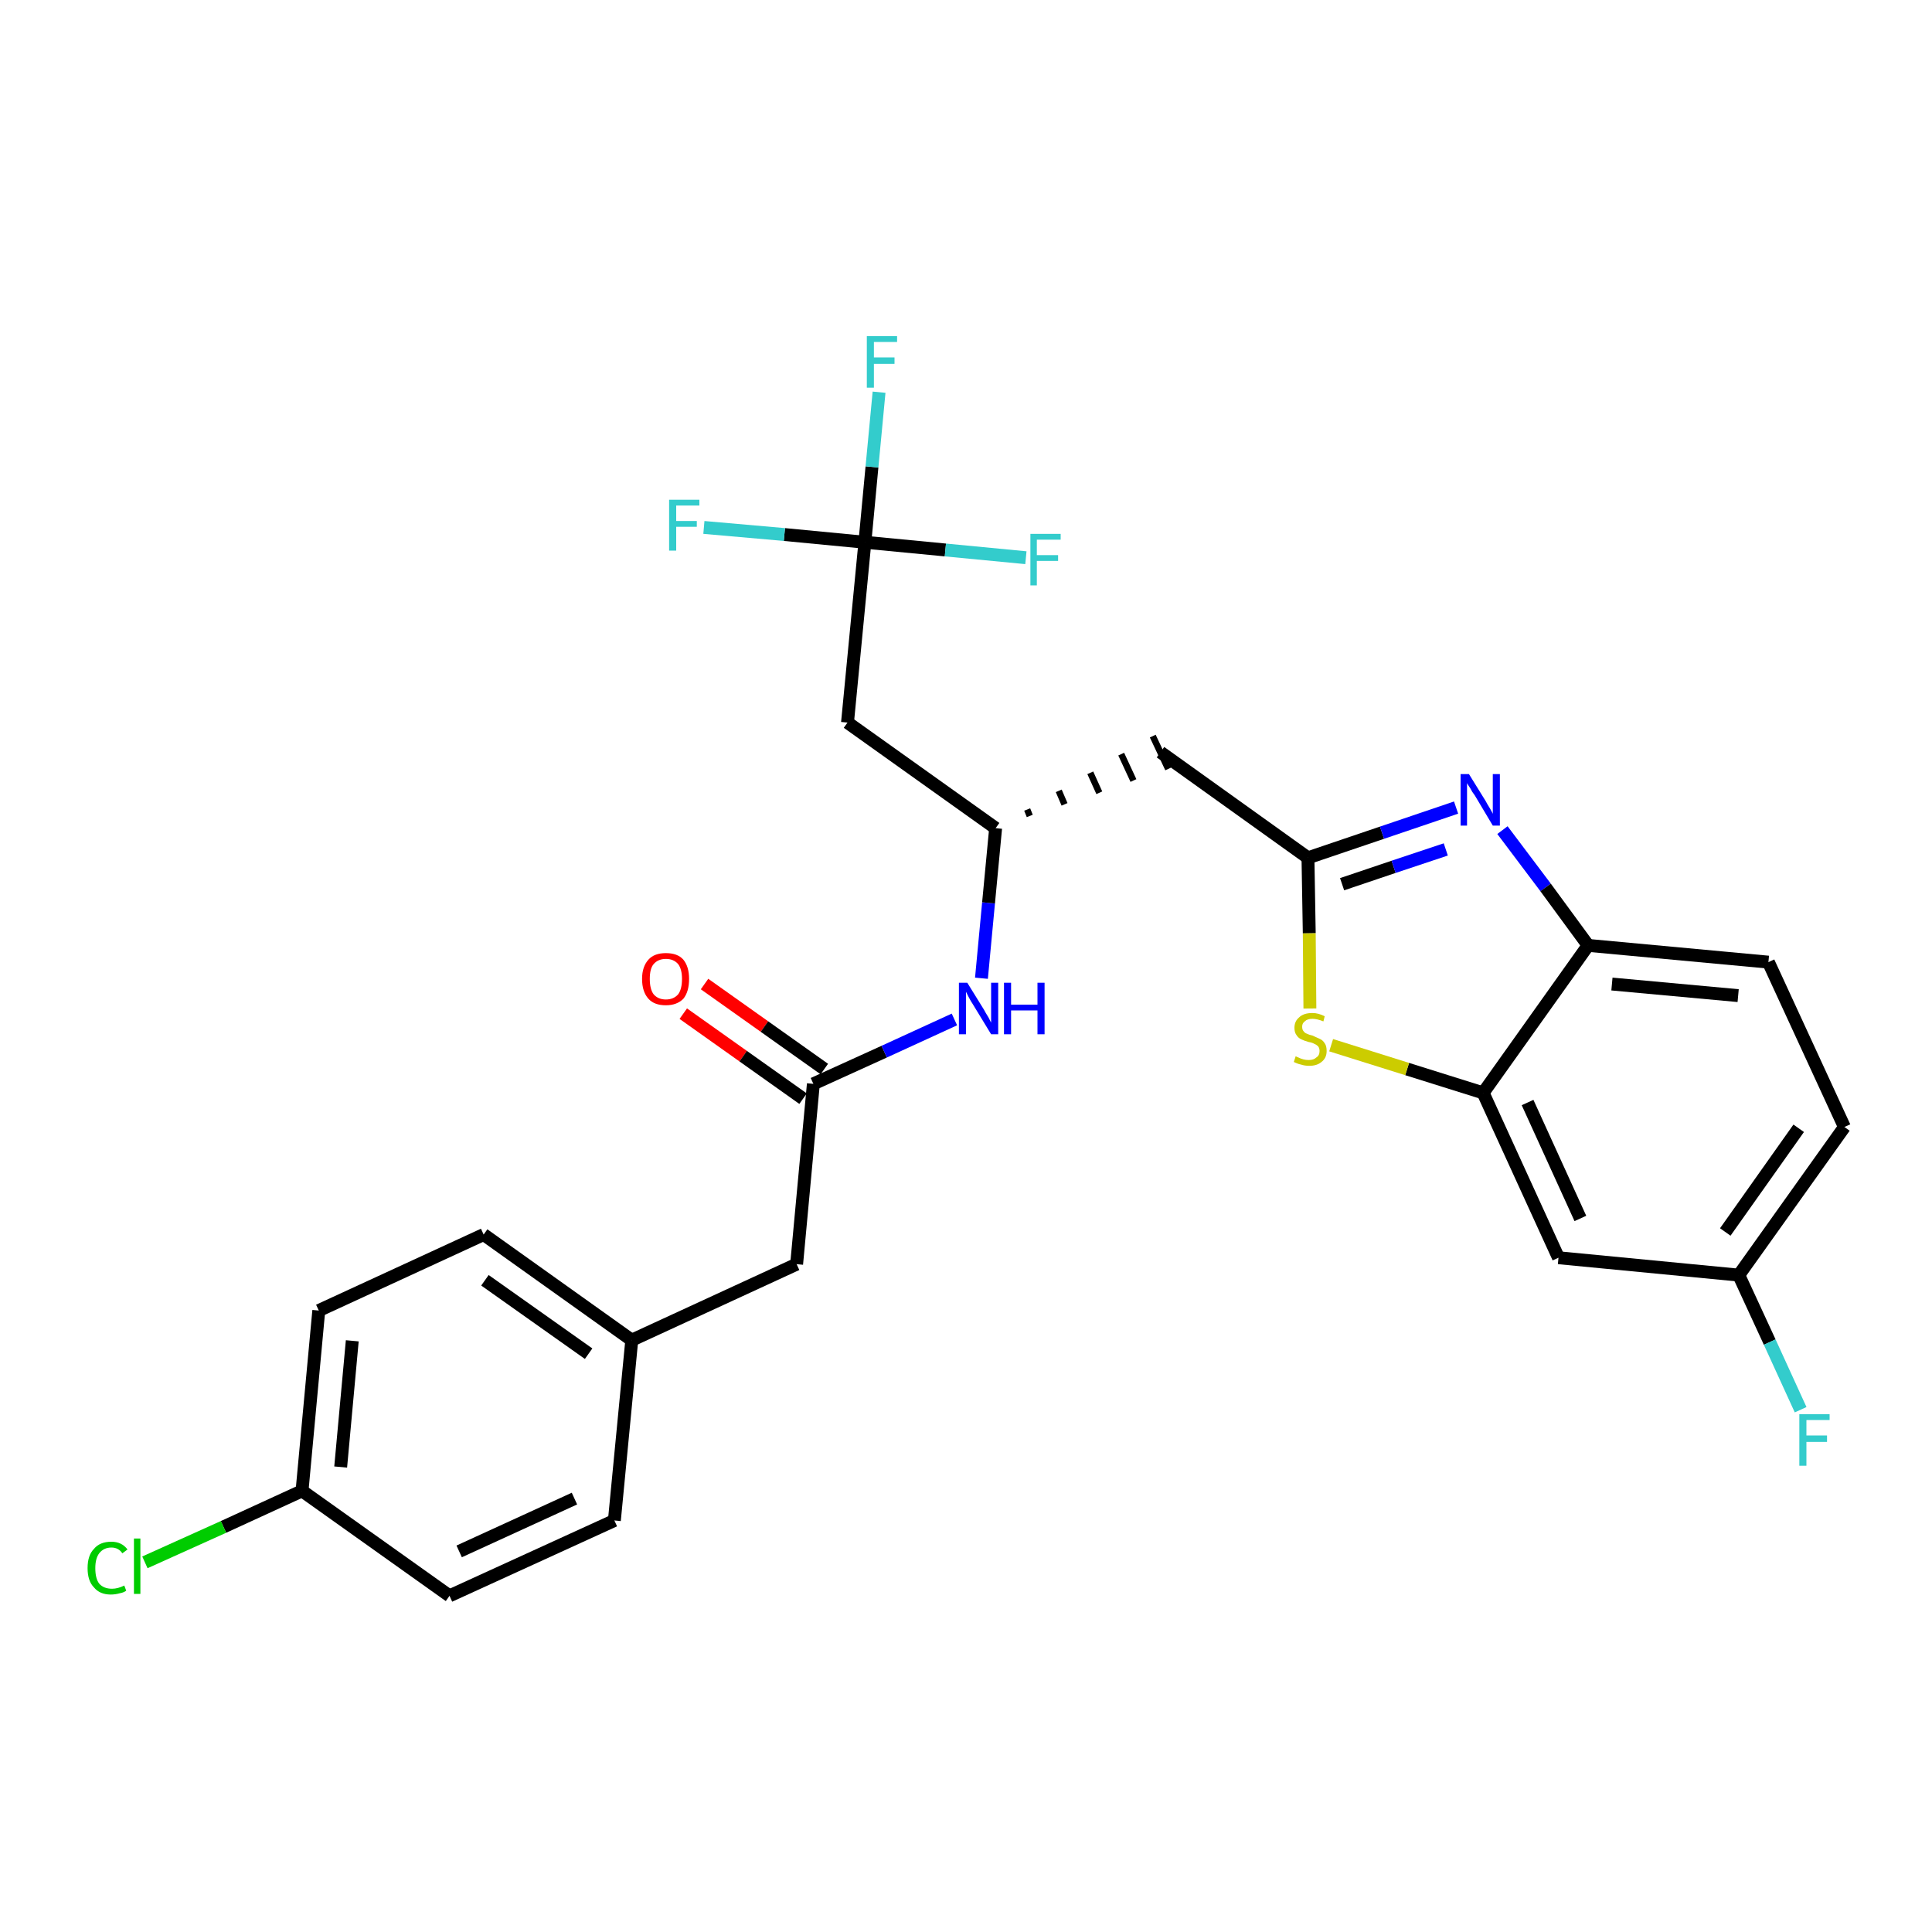 <?xml version='1.0' encoding='iso-8859-1'?>
<svg version='1.1' baseProfile='full'
              xmlns='http://www.w3.org/2000/svg'
                      xmlns:rdkit='http://www.rdkit.org/xml'
                      xmlns:xlink='http://www.w3.org/1999/xlink'
                  xml:space='preserve'
width='300px' height='300px' viewBox='0 0 300 300'>
<!-- END OF HEADER -->
<path class='bond-0 atom-0 atom-1' d='M 106.1,157.4 L 115.4,164.0' style='fill:none;fill-rule:evenodd;stroke:#FF0000;stroke-width:2.0px;stroke-linecap:butt;stroke-linejoin:miter;stroke-opacity:1' />
<path class='bond-0 atom-0 atom-1' d='M 115.4,164.0 L 124.7,170.6' style='fill:none;fill-rule:evenodd;stroke:#000000;stroke-width:2.0px;stroke-linecap:butt;stroke-linejoin:miter;stroke-opacity:1' />
<path class='bond-0 atom-0 atom-1' d='M 109.4,152.8 L 118.7,159.4' style='fill:none;fill-rule:evenodd;stroke:#FF0000;stroke-width:2.0px;stroke-linecap:butt;stroke-linejoin:miter;stroke-opacity:1' />
<path class='bond-0 atom-0 atom-1' d='M 118.7,159.4 L 128.0,166.0' style='fill:none;fill-rule:evenodd;stroke:#000000;stroke-width:2.0px;stroke-linecap:butt;stroke-linejoin:miter;stroke-opacity:1' />
<path class='bond-1 atom-1 atom-2' d='M 126.3,168.3 L 123.7,196.3' style='fill:none;fill-rule:evenodd;stroke:#000000;stroke-width:2.0px;stroke-linecap:butt;stroke-linejoin:miter;stroke-opacity:1' />
<path class='bond-9 atom-1 atom-10' d='M 126.3,168.3 L 137.3,163.3' style='fill:none;fill-rule:evenodd;stroke:#000000;stroke-width:2.0px;stroke-linecap:butt;stroke-linejoin:miter;stroke-opacity:1' />
<path class='bond-9 atom-1 atom-10' d='M 137.3,163.3 L 148.2,158.3' style='fill:none;fill-rule:evenodd;stroke:#0000FF;stroke-width:2.0px;stroke-linecap:butt;stroke-linejoin:miter;stroke-opacity:1' />
<path class='bond-2 atom-2 atom-3' d='M 123.7,196.3 L 98.1,208.1' style='fill:none;fill-rule:evenodd;stroke:#000000;stroke-width:2.0px;stroke-linecap:butt;stroke-linejoin:miter;stroke-opacity:1' />
<path class='bond-3 atom-3 atom-4' d='M 98.1,208.1 L 75.1,191.7' style='fill:none;fill-rule:evenodd;stroke:#000000;stroke-width:2.0px;stroke-linecap:butt;stroke-linejoin:miter;stroke-opacity:1' />
<path class='bond-3 atom-3 atom-4' d='M 91.4,210.2 L 75.3,198.8' style='fill:none;fill-rule:evenodd;stroke:#000000;stroke-width:2.0px;stroke-linecap:butt;stroke-linejoin:miter;stroke-opacity:1' />
<path class='bond-27 atom-9 atom-3' d='M 95.4,236.1 L 98.1,208.1' style='fill:none;fill-rule:evenodd;stroke:#000000;stroke-width:2.0px;stroke-linecap:butt;stroke-linejoin:miter;stroke-opacity:1' />
<path class='bond-4 atom-4 atom-5' d='M 75.1,191.7 L 49.5,203.5' style='fill:none;fill-rule:evenodd;stroke:#000000;stroke-width:2.0px;stroke-linecap:butt;stroke-linejoin:miter;stroke-opacity:1' />
<path class='bond-5 atom-5 atom-6' d='M 49.5,203.5 L 46.9,231.5' style='fill:none;fill-rule:evenodd;stroke:#000000;stroke-width:2.0px;stroke-linecap:butt;stroke-linejoin:miter;stroke-opacity:1' />
<path class='bond-5 atom-5 atom-6' d='M 54.7,208.2 L 52.9,227.8' style='fill:none;fill-rule:evenodd;stroke:#000000;stroke-width:2.0px;stroke-linecap:butt;stroke-linejoin:miter;stroke-opacity:1' />
<path class='bond-6 atom-6 atom-7' d='M 46.9,231.5 L 34.7,237.1' style='fill:none;fill-rule:evenodd;stroke:#000000;stroke-width:2.0px;stroke-linecap:butt;stroke-linejoin:miter;stroke-opacity:1' />
<path class='bond-6 atom-6 atom-7' d='M 34.7,237.1 L 22.5,242.6' style='fill:none;fill-rule:evenodd;stroke:#00CC00;stroke-width:2.0px;stroke-linecap:butt;stroke-linejoin:miter;stroke-opacity:1' />
<path class='bond-7 atom-6 atom-8' d='M 46.9,231.5 L 69.8,247.8' style='fill:none;fill-rule:evenodd;stroke:#000000;stroke-width:2.0px;stroke-linecap:butt;stroke-linejoin:miter;stroke-opacity:1' />
<path class='bond-8 atom-8 atom-9' d='M 69.8,247.8 L 95.4,236.1' style='fill:none;fill-rule:evenodd;stroke:#000000;stroke-width:2.0px;stroke-linecap:butt;stroke-linejoin:miter;stroke-opacity:1' />
<path class='bond-8 atom-8 atom-9' d='M 71.3,240.9 L 89.2,232.7' style='fill:none;fill-rule:evenodd;stroke:#000000;stroke-width:2.0px;stroke-linecap:butt;stroke-linejoin:miter;stroke-opacity:1' />
<path class='bond-10 atom-10 atom-11' d='M 152.4,151.9 L 153.5,140.2' style='fill:none;fill-rule:evenodd;stroke:#0000FF;stroke-width:2.0px;stroke-linecap:butt;stroke-linejoin:miter;stroke-opacity:1' />
<path class='bond-10 atom-10 atom-11' d='M 153.5,140.2 L 154.6,128.6' style='fill:none;fill-rule:evenodd;stroke:#000000;stroke-width:2.0px;stroke-linecap:butt;stroke-linejoin:miter;stroke-opacity:1' />
<path class='bond-11 atom-11 atom-12' d='M 159.9,126.7 L 159.5,125.7' style='fill:none;fill-rule:evenodd;stroke:#000000;stroke-width:1.0px;stroke-linecap:butt;stroke-linejoin:miter;stroke-opacity:1' />
<path class='bond-11 atom-11 atom-12' d='M 165.3,124.9 L 164.4,122.8' style='fill:none;fill-rule:evenodd;stroke:#000000;stroke-width:1.0px;stroke-linecap:butt;stroke-linejoin:miter;stroke-opacity:1' />
<path class='bond-11 atom-11 atom-12' d='M 170.7,123.1 L 169.3,120.0' style='fill:none;fill-rule:evenodd;stroke:#000000;stroke-width:1.0px;stroke-linecap:butt;stroke-linejoin:miter;stroke-opacity:1' />
<path class='bond-11 atom-11 atom-12' d='M 176.0,121.2 L 174.1,117.1' style='fill:none;fill-rule:evenodd;stroke:#000000;stroke-width:1.0px;stroke-linecap:butt;stroke-linejoin:miter;stroke-opacity:1' />
<path class='bond-11 atom-11 atom-12' d='M 181.4,119.4 L 179.0,114.3' style='fill:none;fill-rule:evenodd;stroke:#000000;stroke-width:1.0px;stroke-linecap:butt;stroke-linejoin:miter;stroke-opacity:1' />
<path class='bond-22 atom-11 atom-23' d='M 154.6,128.6 L 131.6,112.2' style='fill:none;fill-rule:evenodd;stroke:#000000;stroke-width:2.0px;stroke-linecap:butt;stroke-linejoin:miter;stroke-opacity:1' />
<path class='bond-12 atom-12 atom-13' d='M 180.2,116.8 L 203.1,133.2' style='fill:none;fill-rule:evenodd;stroke:#000000;stroke-width:2.0px;stroke-linecap:butt;stroke-linejoin:miter;stroke-opacity:1' />
<path class='bond-13 atom-13 atom-14' d='M 203.1,133.2 L 214.6,129.3' style='fill:none;fill-rule:evenodd;stroke:#000000;stroke-width:2.0px;stroke-linecap:butt;stroke-linejoin:miter;stroke-opacity:1' />
<path class='bond-13 atom-13 atom-14' d='M 214.6,129.3 L 226.1,125.4' style='fill:none;fill-rule:evenodd;stroke:#0000FF;stroke-width:2.0px;stroke-linecap:butt;stroke-linejoin:miter;stroke-opacity:1' />
<path class='bond-13 atom-13 atom-14' d='M 208.4,137.3 L 216.4,134.6' style='fill:none;fill-rule:evenodd;stroke:#000000;stroke-width:2.0px;stroke-linecap:butt;stroke-linejoin:miter;stroke-opacity:1' />
<path class='bond-13 atom-13 atom-14' d='M 216.4,134.6 L 224.5,131.9' style='fill:none;fill-rule:evenodd;stroke:#0000FF;stroke-width:2.0px;stroke-linecap:butt;stroke-linejoin:miter;stroke-opacity:1' />
<path class='bond-28 atom-22 atom-13' d='M 203.4,156.6 L 203.3,144.9' style='fill:none;fill-rule:evenodd;stroke:#CCCC00;stroke-width:2.0px;stroke-linecap:butt;stroke-linejoin:miter;stroke-opacity:1' />
<path class='bond-28 atom-22 atom-13' d='M 203.3,144.9 L 203.1,133.2' style='fill:none;fill-rule:evenodd;stroke:#000000;stroke-width:2.0px;stroke-linecap:butt;stroke-linejoin:miter;stroke-opacity:1' />
<path class='bond-14 atom-14 atom-15' d='M 233.3,128.9 L 240.0,137.8' style='fill:none;fill-rule:evenodd;stroke:#0000FF;stroke-width:2.0px;stroke-linecap:butt;stroke-linejoin:miter;stroke-opacity:1' />
<path class='bond-14 atom-14 atom-15' d='M 240.0,137.8 L 246.6,146.8' style='fill:none;fill-rule:evenodd;stroke:#000000;stroke-width:2.0px;stroke-linecap:butt;stroke-linejoin:miter;stroke-opacity:1' />
<path class='bond-15 atom-15 atom-16' d='M 246.6,146.8 L 274.6,149.4' style='fill:none;fill-rule:evenodd;stroke:#000000;stroke-width:2.0px;stroke-linecap:butt;stroke-linejoin:miter;stroke-opacity:1' />
<path class='bond-15 atom-15 atom-16' d='M 250.3,152.8 L 269.9,154.6' style='fill:none;fill-rule:evenodd;stroke:#000000;stroke-width:2.0px;stroke-linecap:butt;stroke-linejoin:miter;stroke-opacity:1' />
<path class='bond-29 atom-21 atom-15' d='M 230.3,169.7 L 246.6,146.8' style='fill:none;fill-rule:evenodd;stroke:#000000;stroke-width:2.0px;stroke-linecap:butt;stroke-linejoin:miter;stroke-opacity:1' />
<path class='bond-16 atom-16 atom-17' d='M 274.6,149.4 L 286.4,175.0' style='fill:none;fill-rule:evenodd;stroke:#000000;stroke-width:2.0px;stroke-linecap:butt;stroke-linejoin:miter;stroke-opacity:1' />
<path class='bond-17 atom-17 atom-18' d='M 286.4,175.0 L 270.0,198.0' style='fill:none;fill-rule:evenodd;stroke:#000000;stroke-width:2.0px;stroke-linecap:butt;stroke-linejoin:miter;stroke-opacity:1' />
<path class='bond-17 atom-17 atom-18' d='M 279.3,175.2 L 267.9,191.3' style='fill:none;fill-rule:evenodd;stroke:#000000;stroke-width:2.0px;stroke-linecap:butt;stroke-linejoin:miter;stroke-opacity:1' />
<path class='bond-18 atom-18 atom-19' d='M 270.0,198.0 L 274.8,208.4' style='fill:none;fill-rule:evenodd;stroke:#000000;stroke-width:2.0px;stroke-linecap:butt;stroke-linejoin:miter;stroke-opacity:1' />
<path class='bond-18 atom-18 atom-19' d='M 274.8,208.4 L 279.6,218.9' style='fill:none;fill-rule:evenodd;stroke:#33CCCC;stroke-width:2.0px;stroke-linecap:butt;stroke-linejoin:miter;stroke-opacity:1' />
<path class='bond-19 atom-18 atom-20' d='M 270.0,198.0 L 242.0,195.3' style='fill:none;fill-rule:evenodd;stroke:#000000;stroke-width:2.0px;stroke-linecap:butt;stroke-linejoin:miter;stroke-opacity:1' />
<path class='bond-20 atom-20 atom-21' d='M 242.0,195.3 L 230.3,169.7' style='fill:none;fill-rule:evenodd;stroke:#000000;stroke-width:2.0px;stroke-linecap:butt;stroke-linejoin:miter;stroke-opacity:1' />
<path class='bond-20 atom-20 atom-21' d='M 245.4,189.2 L 237.2,171.2' style='fill:none;fill-rule:evenodd;stroke:#000000;stroke-width:2.0px;stroke-linecap:butt;stroke-linejoin:miter;stroke-opacity:1' />
<path class='bond-21 atom-21 atom-22' d='M 230.3,169.7 L 218.5,166.0' style='fill:none;fill-rule:evenodd;stroke:#000000;stroke-width:2.0px;stroke-linecap:butt;stroke-linejoin:miter;stroke-opacity:1' />
<path class='bond-21 atom-21 atom-22' d='M 218.5,166.0 L 206.7,162.3' style='fill:none;fill-rule:evenodd;stroke:#CCCC00;stroke-width:2.0px;stroke-linecap:butt;stroke-linejoin:miter;stroke-opacity:1' />
<path class='bond-23 atom-23 atom-24' d='M 131.6,112.2 L 134.3,84.2' style='fill:none;fill-rule:evenodd;stroke:#000000;stroke-width:2.0px;stroke-linecap:butt;stroke-linejoin:miter;stroke-opacity:1' />
<path class='bond-24 atom-24 atom-25' d='M 134.3,84.2 L 135.4,72.5' style='fill:none;fill-rule:evenodd;stroke:#000000;stroke-width:2.0px;stroke-linecap:butt;stroke-linejoin:miter;stroke-opacity:1' />
<path class='bond-24 atom-24 atom-25' d='M 135.4,72.5 L 136.5,60.9' style='fill:none;fill-rule:evenodd;stroke:#33CCCC;stroke-width:2.0px;stroke-linecap:butt;stroke-linejoin:miter;stroke-opacity:1' />
<path class='bond-25 atom-24 atom-26' d='M 134.3,84.2 L 121.8,83.0' style='fill:none;fill-rule:evenodd;stroke:#000000;stroke-width:2.0px;stroke-linecap:butt;stroke-linejoin:miter;stroke-opacity:1' />
<path class='bond-25 atom-24 atom-26' d='M 121.8,83.0 L 109.3,81.9' style='fill:none;fill-rule:evenodd;stroke:#33CCCC;stroke-width:2.0px;stroke-linecap:butt;stroke-linejoin:miter;stroke-opacity:1' />
<path class='bond-26 atom-24 atom-27' d='M 134.3,84.2 L 146.8,85.4' style='fill:none;fill-rule:evenodd;stroke:#000000;stroke-width:2.0px;stroke-linecap:butt;stroke-linejoin:miter;stroke-opacity:1' />
<path class='bond-26 atom-24 atom-27' d='M 146.8,85.4 L 159.3,86.6' style='fill:none;fill-rule:evenodd;stroke:#33CCCC;stroke-width:2.0px;stroke-linecap:butt;stroke-linejoin:miter;stroke-opacity:1' />
<path  class='atom-0' d='M 99.7 152.0
Q 99.7 150.1, 100.7 149.0
Q 101.6 148.0, 103.4 148.0
Q 105.2 148.0, 106.1 149.0
Q 107.0 150.1, 107.0 152.0
Q 107.0 154.0, 106.1 155.1
Q 105.1 156.1, 103.4 156.1
Q 101.6 156.1, 100.7 155.1
Q 99.7 154.0, 99.7 152.0
M 103.4 155.2
Q 104.6 155.2, 105.3 154.4
Q 105.9 153.6, 105.9 152.0
Q 105.9 150.5, 105.3 149.7
Q 104.6 148.9, 103.4 148.9
Q 102.2 148.9, 101.5 149.7
Q 100.9 150.4, 100.9 152.0
Q 100.9 153.6, 101.5 154.4
Q 102.2 155.2, 103.4 155.2
' fill='#FF0000'/>
<path  class='atom-7' d='M 13.6 243.5
Q 13.6 241.5, 14.6 240.5
Q 15.5 239.4, 17.3 239.4
Q 18.9 239.4, 19.8 240.6
L 19.0 241.2
Q 18.4 240.3, 17.3 240.3
Q 16.1 240.3, 15.4 241.2
Q 14.8 242.0, 14.8 243.5
Q 14.8 245.1, 15.4 245.9
Q 16.1 246.7, 17.4 246.7
Q 18.3 246.7, 19.3 246.2
L 19.6 247.0
Q 19.2 247.3, 18.6 247.4
Q 17.9 247.6, 17.2 247.6
Q 15.5 247.6, 14.6 246.5
Q 13.6 245.5, 13.6 243.5
' fill='#00CC00'/>
<path  class='atom-7' d='M 20.8 238.9
L 21.8 238.9
L 21.8 247.5
L 20.8 247.5
L 20.8 238.9
' fill='#00CC00'/>
<path  class='atom-10' d='M 150.2 152.6
L 152.8 156.8
Q 153.0 157.2, 153.5 158.0
Q 153.9 158.8, 153.9 158.8
L 153.9 152.6
L 155.0 152.6
L 155.0 160.6
L 153.9 160.6
L 151.1 156.0
Q 150.7 155.4, 150.4 154.8
Q 150.1 154.2, 150.0 154.0
L 150.0 160.6
L 148.9 160.6
L 148.9 152.6
L 150.2 152.6
' fill='#0000FF'/>
<path  class='atom-10' d='M 155.9 152.6
L 157.0 152.6
L 157.0 156.0
L 161.1 156.0
L 161.1 152.6
L 162.2 152.6
L 162.2 160.6
L 161.1 160.6
L 161.1 156.9
L 157.0 156.9
L 157.0 160.6
L 155.9 160.6
L 155.9 152.6
' fill='#0000FF'/>
<path  class='atom-14' d='M 228.1 120.2
L 230.7 124.4
Q 230.9 124.8, 231.4 125.6
Q 231.8 126.3, 231.8 126.4
L 231.8 120.2
L 232.9 120.2
L 232.9 128.2
L 231.8 128.2
L 229.0 123.5
Q 228.6 123.0, 228.3 122.4
Q 227.9 121.8, 227.8 121.6
L 227.8 128.2
L 226.8 128.2
L 226.8 120.2
L 228.1 120.2
' fill='#0000FF'/>
<path  class='atom-19' d='M 279.4 219.6
L 284.1 219.6
L 284.1 220.5
L 280.5 220.5
L 280.5 222.9
L 283.7 222.9
L 283.7 223.9
L 280.5 223.9
L 280.5 227.6
L 279.4 227.6
L 279.4 219.6
' fill='#33CCCC'/>
<path  class='atom-22' d='M 201.2 164.0
Q 201.3 164.1, 201.6 164.2
Q 202.0 164.4, 202.4 164.5
Q 202.8 164.6, 203.2 164.6
Q 204.0 164.6, 204.4 164.2
Q 204.9 163.9, 204.9 163.2
Q 204.9 162.8, 204.7 162.5
Q 204.4 162.2, 204.1 162.1
Q 203.8 161.9, 203.2 161.8
Q 202.5 161.6, 202.1 161.4
Q 201.6 161.2, 201.3 160.7
Q 201.0 160.3, 201.0 159.6
Q 201.0 158.6, 201.7 158.0
Q 202.4 157.3, 203.8 157.3
Q 204.7 157.3, 205.7 157.8
L 205.5 158.6
Q 204.5 158.2, 203.8 158.2
Q 203.0 158.2, 202.6 158.6
Q 202.2 158.9, 202.2 159.4
Q 202.2 159.9, 202.4 160.1
Q 202.6 160.4, 202.9 160.5
Q 203.3 160.7, 203.8 160.8
Q 204.5 161.1, 204.9 161.3
Q 205.4 161.5, 205.7 162.0
Q 206.0 162.4, 206.0 163.2
Q 206.0 164.3, 205.2 164.9
Q 204.5 165.5, 203.3 165.5
Q 202.6 165.5, 202.0 165.3
Q 201.5 165.2, 200.9 164.9
L 201.2 164.0
' fill='#CCCC00'/>
<path  class='atom-25' d='M 134.6 52.2
L 139.3 52.2
L 139.3 53.1
L 135.7 53.1
L 135.7 55.5
L 138.9 55.5
L 138.9 56.5
L 135.7 56.5
L 135.7 60.2
L 134.6 60.2
L 134.6 52.2
' fill='#33CCCC'/>
<path  class='atom-26' d='M 103.9 77.6
L 108.6 77.6
L 108.6 78.5
L 105.0 78.5
L 105.0 80.9
L 108.2 80.9
L 108.2 81.8
L 105.0 81.8
L 105.0 85.5
L 103.9 85.5
L 103.9 77.6
' fill='#33CCCC'/>
<path  class='atom-27' d='M 160.0 82.9
L 164.7 82.9
L 164.7 83.8
L 161.0 83.8
L 161.0 86.2
L 164.3 86.2
L 164.3 87.1
L 161.0 87.1
L 161.0 90.9
L 160.0 90.9
L 160.0 82.9
' fill='#33CCCC'/>
</svg>
